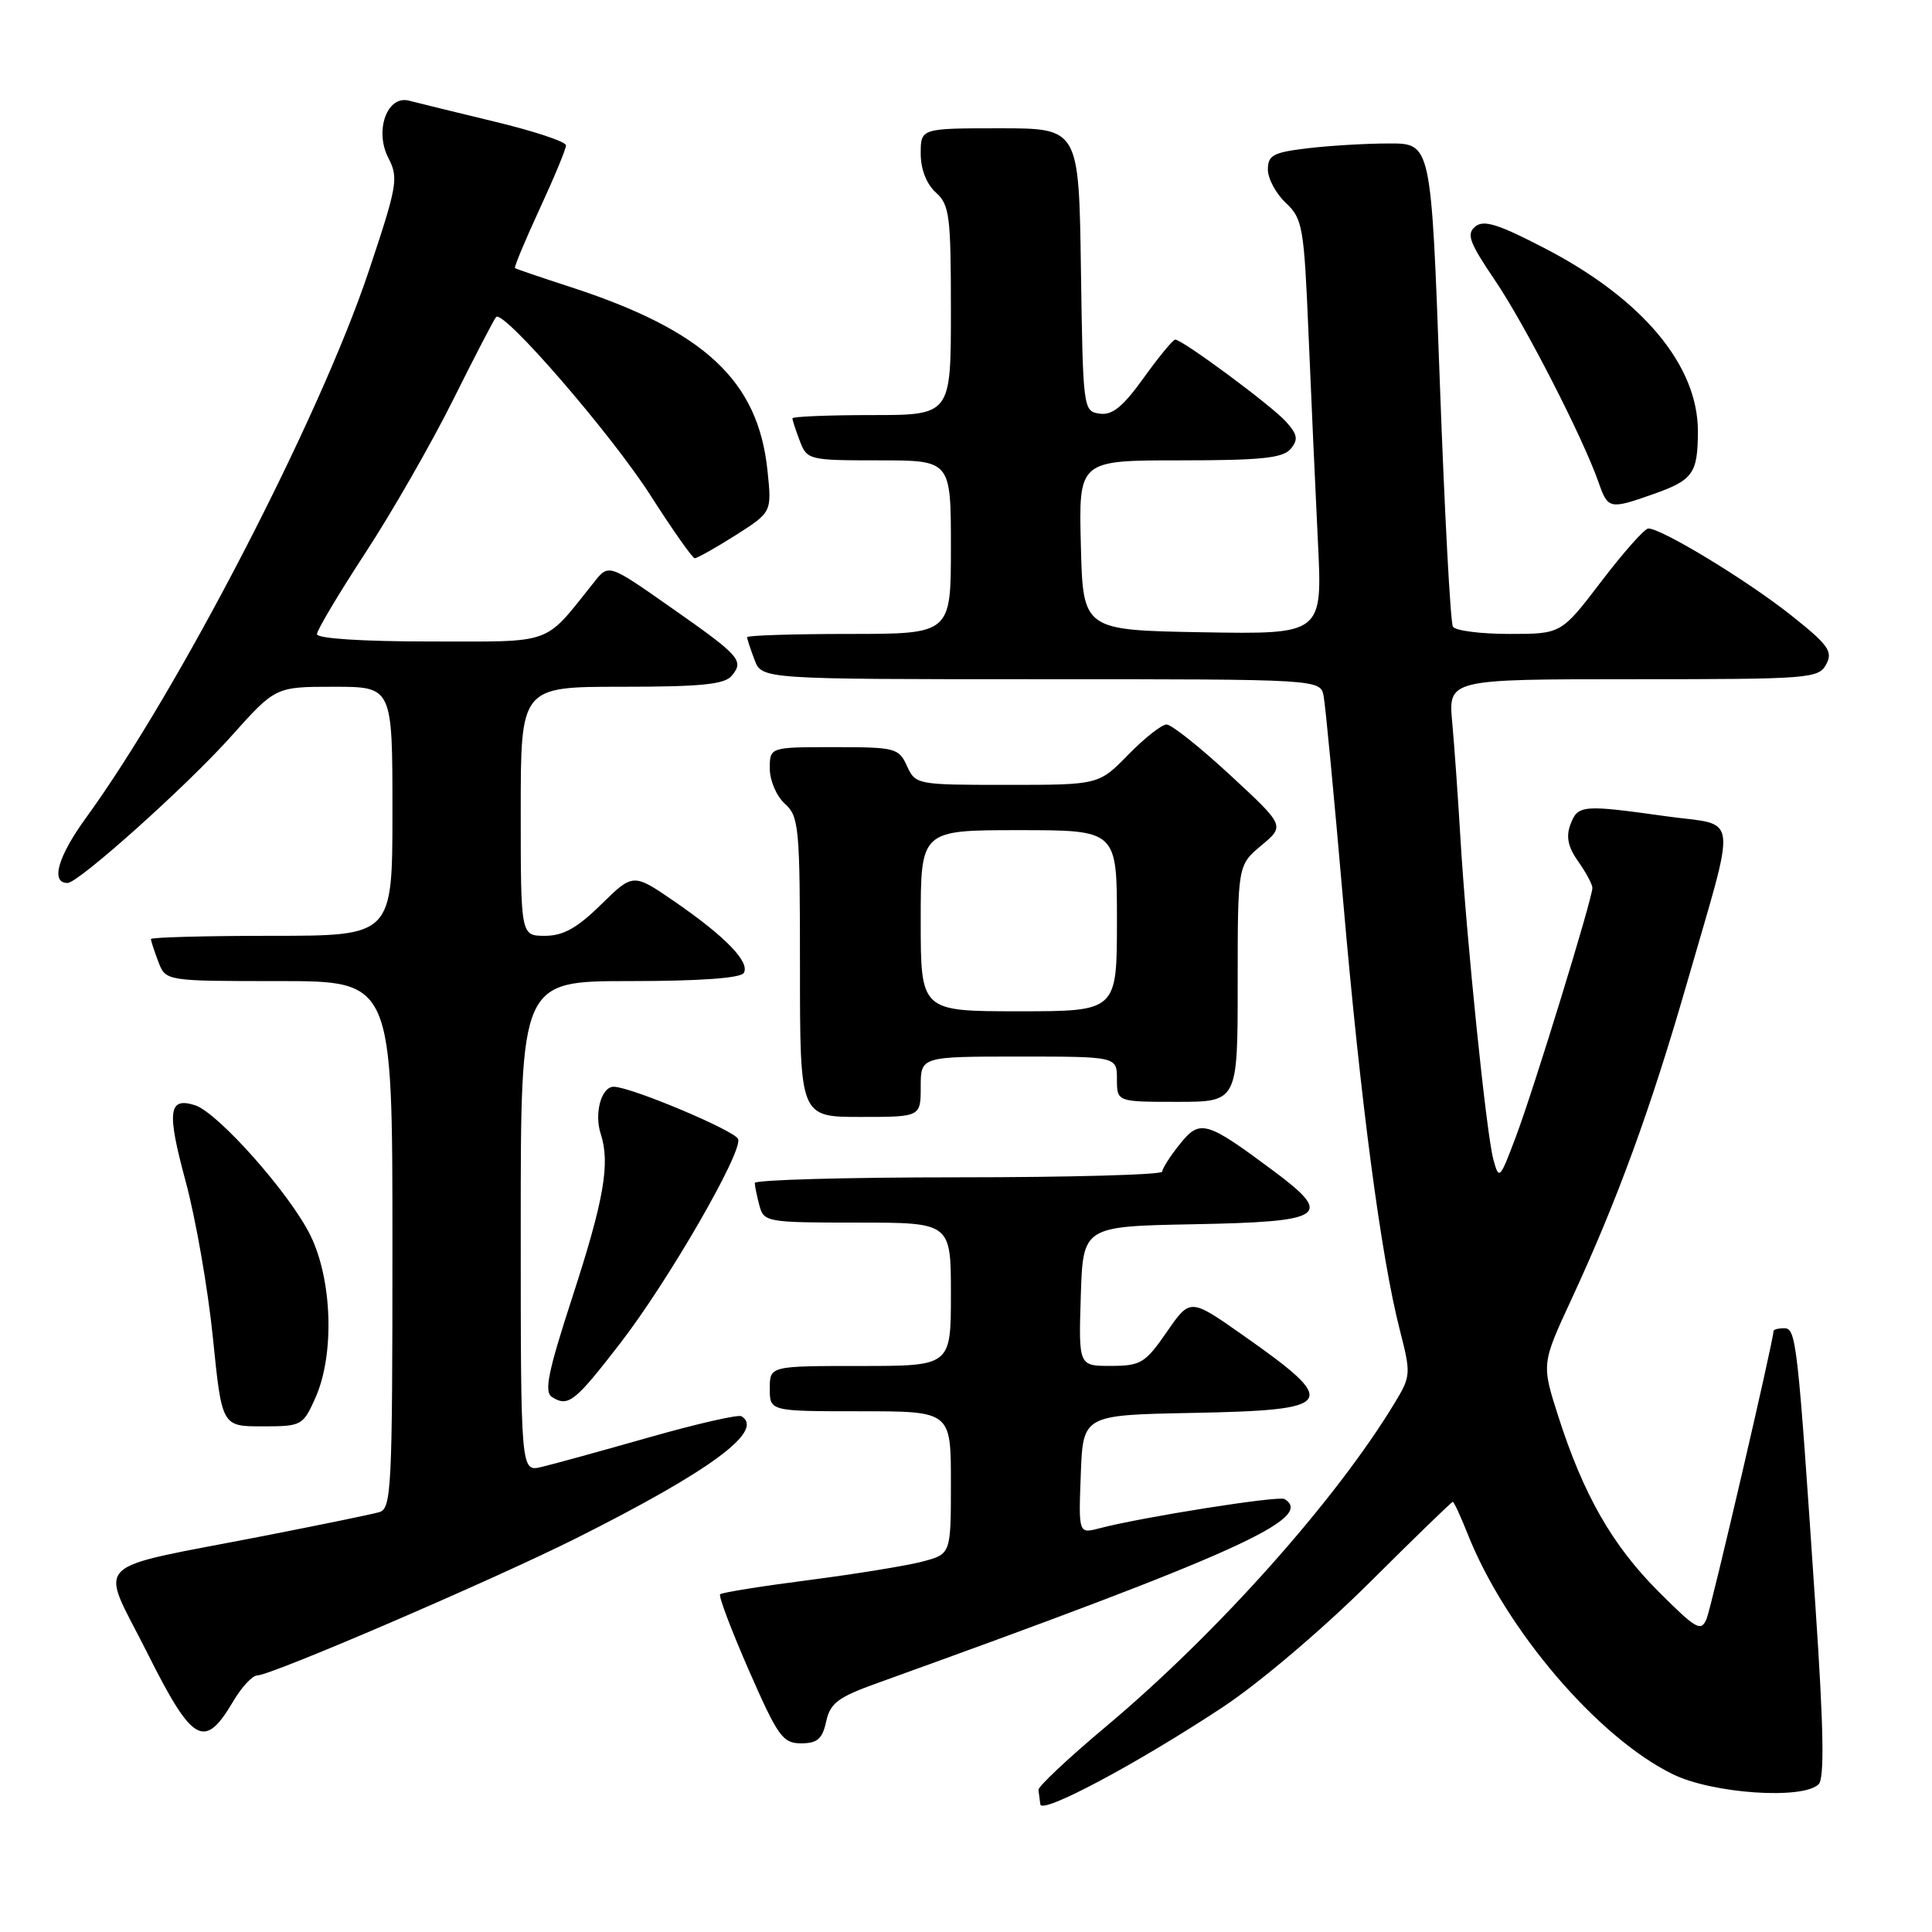 <?xml version="1.0" encoding="UTF-8" standalone="no"?>
<!DOCTYPE svg PUBLIC "-//W3C//DTD SVG 1.1//EN" "http://www.w3.org/Graphics/SVG/1.1/DTD/svg11.dtd" >
<svg xmlns="http://www.w3.org/2000/svg" xmlns:xlink="http://www.w3.org/1999/xlink" version="1.1" viewBox="0 0 256 256">
 <g >
 <path fill="currentColor"
d=" M 162.00 226.22 C 166.79 223.07 175.24 215.89 181.36 209.81 C 187.33 203.86 192.35 199.00 192.50 199.00 C 192.66 199.00 193.54 200.91 194.47 203.25 C 199.47 215.90 211.73 230.25 221.67 235.10 C 226.92 237.67 238.91 238.49 240.98 236.42 C 241.76 235.64 241.65 229.05 240.56 212.92 C 238.19 177.57 238.01 176.00 236.41 176.00 C 235.64 176.00 235.00 176.17 235.00 176.37 C 235.00 177.62 226.80 212.86 226.14 214.48 C 225.40 216.26 224.79 215.92 219.76 210.89 C 213.63 204.76 209.81 198.07 206.46 187.61 C 204.26 180.72 204.26 180.72 208.25 172.11 C 214.30 159.04 218.69 147.03 223.46 130.50 C 230.22 107.02 230.52 109.52 220.79 108.16 C 209.66 106.60 209.07 106.65 208.09 109.25 C 207.48 110.87 207.77 112.24 209.12 114.15 C 210.16 115.61 211.00 117.19 211.00 117.65 C 211.00 119.06 203.29 144.16 200.89 150.54 C 198.72 156.32 198.63 156.41 197.87 153.60 C 196.94 150.14 194.31 124.39 193.51 111.00 C 193.20 105.78 192.72 98.91 192.43 95.75 C 191.90 90.00 191.90 90.00 216.42 90.00 C 239.78 90.00 240.98 89.91 241.98 88.03 C 242.90 86.32 242.29 85.46 237.27 81.48 C 231.47 76.88 220.09 69.97 218.40 70.03 C 217.91 70.05 215.11 73.20 212.19 77.03 C 206.88 84.00 206.88 84.00 200.00 84.00 C 196.21 84.00 192.85 83.57 192.52 83.04 C 192.19 82.50 191.41 67.88 190.78 50.54 C 189.64 19.00 189.64 19.00 184.07 19.01 C 181.01 19.01 176.14 19.30 173.25 19.65 C 168.71 20.19 168.00 20.57 168.00 22.46 C 168.00 23.67 169.07 25.66 170.37 26.88 C 172.61 28.98 172.79 30.02 173.39 44.31 C 173.74 52.66 174.30 65.02 174.63 71.78 C 175.24 84.05 175.24 84.05 159.37 83.78 C 143.50 83.50 143.50 83.50 143.22 72.25 C 142.93 61.00 142.93 61.00 156.34 61.00 C 167.12 61.00 170.00 60.70 171.02 59.48 C 172.05 58.24 171.94 57.58 170.39 55.86 C 168.47 53.73 156.68 45.00 155.72 45.00 C 155.43 45.00 153.55 47.28 151.55 50.06 C 148.79 53.91 147.38 55.05 145.71 54.81 C 143.53 54.50 143.50 54.23 143.23 35.75 C 142.96 17.00 142.96 17.00 132.48 17.00 C 122.00 17.00 122.00 17.00 122.00 20.35 C 122.00 22.42 122.76 24.38 124.00 25.50 C 125.82 27.14 126.00 28.58 126.00 41.15 C 126.00 55.00 126.00 55.00 115.50 55.00 C 109.72 55.00 105.00 55.20 105.00 55.43 C 105.00 55.67 105.44 57.02 105.98 58.43 C 106.93 60.94 107.17 61.00 116.48 61.00 C 126.00 61.00 126.00 61.00 126.00 72.50 C 126.00 84.00 126.00 84.00 112.50 84.00 C 105.08 84.00 99.00 84.20 99.00 84.43 C 99.00 84.67 99.44 86.02 99.98 87.43 C 100.95 90.00 100.95 90.00 137.96 90.00 C 174.96 90.00 174.96 90.00 175.39 92.25 C 175.63 93.49 176.79 105.72 177.98 119.44 C 180.30 146.13 182.99 166.51 185.48 176.22 C 186.97 182.04 186.95 182.35 184.82 185.87 C 177.01 198.79 161.34 216.36 146.59 228.74 C 141.59 232.93 137.54 236.73 137.60 237.18 C 137.66 237.63 137.77 238.49 137.85 239.09 C 138.04 240.43 150.64 233.72 162.00 226.22 Z  M 109.47 228.11 C 110.01 225.66 111.04 224.89 116.30 223.00 C 163.84 205.88 174.29 201.15 170.21 198.63 C 169.44 198.16 151.36 201.02 145.71 202.50 C 142.91 203.24 142.91 203.24 143.21 195.37 C 143.50 187.50 143.50 187.50 157.96 187.22 C 177.12 186.85 177.66 186.02 164.61 176.86 C 157.70 172.01 157.70 172.01 154.60 176.50 C 151.75 180.62 151.16 180.98 147.21 180.99 C 142.92 181.00 142.92 181.00 143.21 171.75 C 143.50 162.50 143.50 162.50 158.15 162.22 C 175.65 161.89 176.78 161.13 168.72 155.13 C 159.80 148.49 159.00 148.27 156.32 151.62 C 155.05 153.20 154.01 154.84 154.00 155.25 C 154.00 155.66 141.85 156.00 127.00 156.00 C 112.15 156.00 100.01 156.34 100.01 156.75 C 100.02 157.16 100.30 158.51 100.63 159.75 C 101.21 161.93 101.62 162.00 113.62 162.00 C 126.00 162.00 126.00 162.00 126.00 171.50 C 126.00 181.00 126.00 181.00 114.00 181.00 C 102.00 181.00 102.00 181.00 102.00 184.00 C 102.00 187.00 102.00 187.00 114.00 187.00 C 126.00 187.00 126.00 187.00 126.00 196.46 C 126.00 205.92 126.00 205.92 122.25 206.91 C 120.19 207.46 113.40 208.56 107.17 209.37 C 100.94 210.17 95.65 211.02 95.42 211.25 C 95.19 211.48 96.91 216.02 99.23 221.33 C 103.08 230.11 103.72 231.00 106.15 231.00 C 108.30 231.00 108.97 230.42 109.47 228.11 Z  M 30.93 225.39 C 32.03 223.53 33.46 222.00 34.10 222.00 C 35.93 222.00 65.40 209.32 76.42 203.79 C 94.19 194.87 101.36 189.57 98.25 187.66 C 97.84 187.40 92.33 188.66 86.00 190.46 C 79.67 192.26 73.26 194.03 71.75 194.38 C 69.00 195.04 69.00 195.04 69.00 162.52 C 69.00 130.00 69.00 130.00 83.44 130.00 C 92.65 130.00 98.12 129.61 98.55 128.93 C 99.42 127.51 96.15 124.12 89.40 119.47 C 83.90 115.69 83.90 115.69 79.66 119.84 C 76.47 122.98 74.63 124.00 72.21 124.00 C 69.00 124.00 69.00 124.00 69.00 107.50 C 69.00 91.00 69.00 91.00 82.38 91.00 C 92.87 91.00 96.02 90.69 96.96 89.54 C 98.63 87.53 98.09 86.93 88.81 80.43 C 80.65 74.71 80.65 74.71 78.74 77.11 C 71.95 85.60 73.61 85.00 56.99 85.00 C 48.02 85.00 42.00 84.61 42.00 84.03 C 42.00 83.50 44.88 78.67 48.40 73.28 C 51.92 67.90 57.15 58.78 60.03 53.00 C 62.91 47.22 65.48 42.27 65.74 42.00 C 66.70 41.00 80.99 57.51 86.18 65.62 C 89.10 70.19 91.75 73.95 92.05 73.97 C 92.36 73.98 94.78 72.62 97.44 70.94 C 102.27 67.87 102.27 67.87 101.70 62.39 C 100.47 50.42 93.36 43.80 75.50 38.00 C 71.65 36.75 68.38 35.64 68.24 35.52 C 68.10 35.41 69.56 31.90 71.49 27.72 C 73.42 23.55 75.00 19.74 75.00 19.26 C 75.00 18.78 70.73 17.36 65.51 16.11 C 60.29 14.85 55.20 13.60 54.20 13.34 C 51.30 12.58 49.59 17.31 51.46 20.93 C 52.83 23.58 52.66 24.57 48.84 35.99 C 42.36 55.36 23.67 91.48 11.42 108.33 C 7.66 113.50 6.66 117.00 8.95 117.00 C 10.40 117.00 24.78 104.11 30.60 97.60 C 36.50 91.00 36.50 91.00 44.25 91.00 C 52.00 91.00 52.00 91.00 52.00 107.50 C 52.00 124.00 52.00 124.00 36.00 124.00 C 27.20 124.00 20.00 124.20 20.00 124.43 C 20.00 124.67 20.44 126.02 20.98 127.43 C 21.95 130.00 21.95 130.00 36.98 130.00 C 52.00 130.00 52.00 130.00 52.00 164.93 C 52.00 197.34 51.87 199.90 50.25 200.37 C 49.29 200.65 42.42 202.06 35.00 203.51 C 11.43 208.11 13.17 206.37 19.48 218.95 C 25.55 231.06 27.08 231.92 30.93 225.39 Z  M 41.78 185.25 C 44.35 179.52 44.04 169.60 41.12 163.67 C 38.40 158.15 28.87 147.41 25.84 146.45 C 22.32 145.33 22.08 147.23 24.59 156.50 C 25.93 161.45 27.56 170.79 28.21 177.25 C 29.40 189.00 29.40 189.00 34.75 189.00 C 39.97 189.00 40.14 188.91 41.78 185.25 Z  M 82.22 177.94 C 88.53 169.77 98.40 152.69 97.81 150.94 C 97.45 149.84 83.59 144.01 81.32 144.00 C 79.68 144.00 78.71 147.53 79.60 150.25 C 80.87 154.14 80.04 158.97 75.86 171.81 C 72.60 181.84 72.07 184.43 73.15 185.12 C 75.30 186.47 76.17 185.78 82.22 177.94 Z  M 122.00 144.00 C 122.00 140.00 122.00 140.00 135.00 140.00 C 148.00 140.00 148.00 140.00 148.00 143.00 C 148.00 146.00 148.00 146.00 156.00 146.00 C 164.00 146.00 164.00 146.00 164.00 130.32 C 164.00 114.65 164.00 114.65 167.13 112.03 C 170.26 109.42 170.26 109.42 163.01 102.71 C 159.02 99.02 155.23 96.00 154.58 96.00 C 153.93 96.00 151.65 97.80 149.50 100.00 C 145.59 104.00 145.59 104.00 133.46 104.00 C 121.48 104.00 121.31 103.97 120.18 101.50 C 119.10 99.12 118.64 99.00 110.52 99.00 C 102.00 99.00 102.00 99.00 102.00 101.85 C 102.00 103.42 102.89 105.50 104.00 106.50 C 105.87 108.19 106.00 109.58 106.00 128.15 C 106.00 148.00 106.00 148.00 114.00 148.00 C 122.00 148.00 122.00 148.00 122.00 144.00 Z  M 219.08 65.47 C 224.33 63.62 224.96 62.73 224.98 57.21 C 225.02 48.46 217.69 39.66 204.77 32.94 C 198.52 29.69 196.60 29.09 195.48 30.02 C 194.28 31.01 194.70 32.13 198.05 37.08 C 202.02 42.92 209.76 58.01 211.82 63.92 C 213.06 67.47 213.28 67.52 219.08 65.47 Z  M 122.00 122.00 C 122.00 110.00 122.00 110.00 135.00 110.00 C 148.00 110.00 148.00 110.00 148.00 122.00 C 148.00 134.00 148.00 134.00 135.00 134.00 C 122.00 134.00 122.00 134.00 122.00 122.00 Z "/>
</g>
</svg>